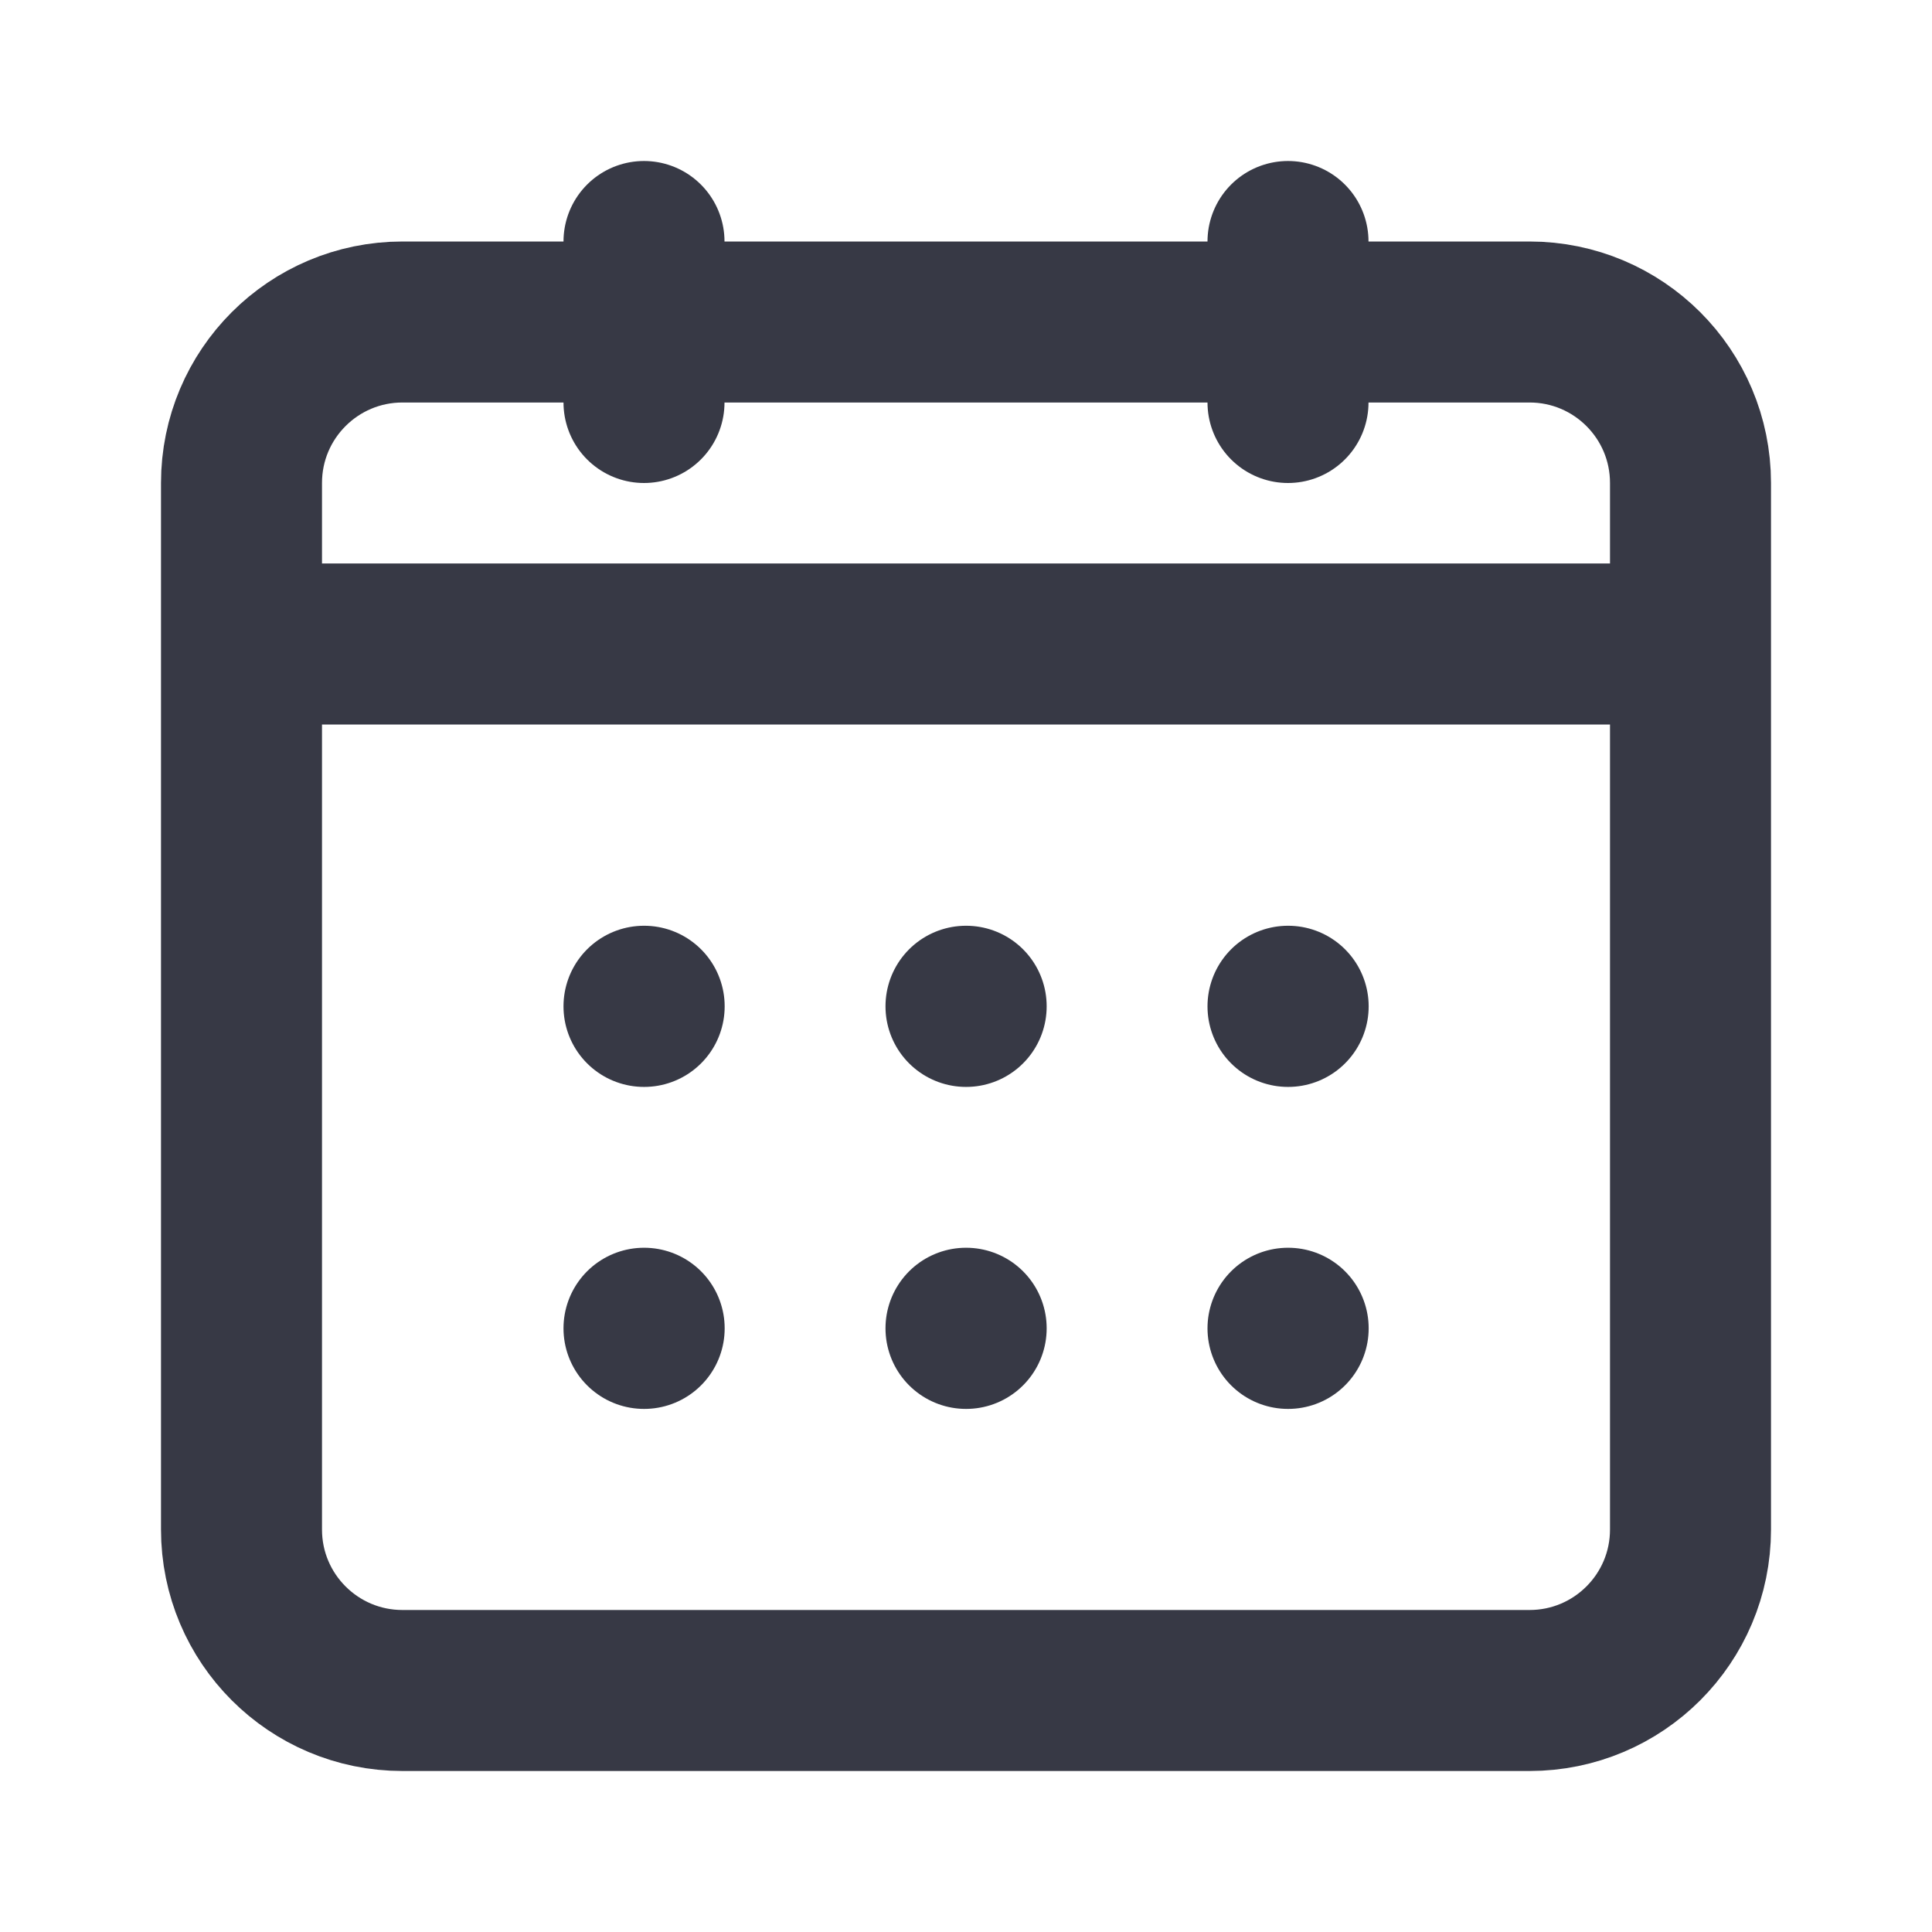 <svg width="24" height="24" viewBox="0 0 24 24" fill="none" xmlns="http://www.w3.org/2000/svg">
<path d="M4 8H20" stroke="#373945" stroke-width="2" stroke-linecap="round" stroke-linejoin="round"/>
<path d="M16 3V5" stroke="#373945" stroke-width="2" stroke-linecap="round" stroke-linejoin="round"/>
<path d="M8 3V5" stroke="#373945" stroke-width="2" stroke-linecap="round" stroke-linejoin="round"/>
<path d="M3 6C3 4.895 3.895 4 5 4H19C20.105 4 21 4.895 21 6V19C21 20.105 20.105 21 19 21H5C3.895 21 3 20.105 3 19V6Z" stroke="#373945" stroke-width="2" stroke-linecap="round" stroke-linejoin="round"/>
<path d="M16 16.5H16.002V16.502H16V16.5Z" stroke="#373945" stroke-width="2" stroke-linecap="round" stroke-linejoin="round"/>
<path d="M12 16.5H12.002V16.502H12V16.5Z" stroke="#373945" stroke-width="2" stroke-linecap="round" stroke-linejoin="round"/>
<path d="M8 16.5H8.002V16.502H8V16.5Z" stroke="#373945" stroke-width="2" stroke-linecap="round" stroke-linejoin="round"/>
<path d="M16 12.5H16.002V12.502H16V12.5Z" stroke="#373945" stroke-width="2" stroke-linecap="round" stroke-linejoin="round"/>
<path d="M12 12.5H12.002V12.502H12V12.5Z" stroke="#373945" stroke-width="2" stroke-linecap="round" stroke-linejoin="round"/>
<path d="M8 12.5H8.002V12.502H8V12.5Z" stroke="#373945" stroke-width="2" stroke-linecap="round" stroke-linejoin="round"/>
</svg>
